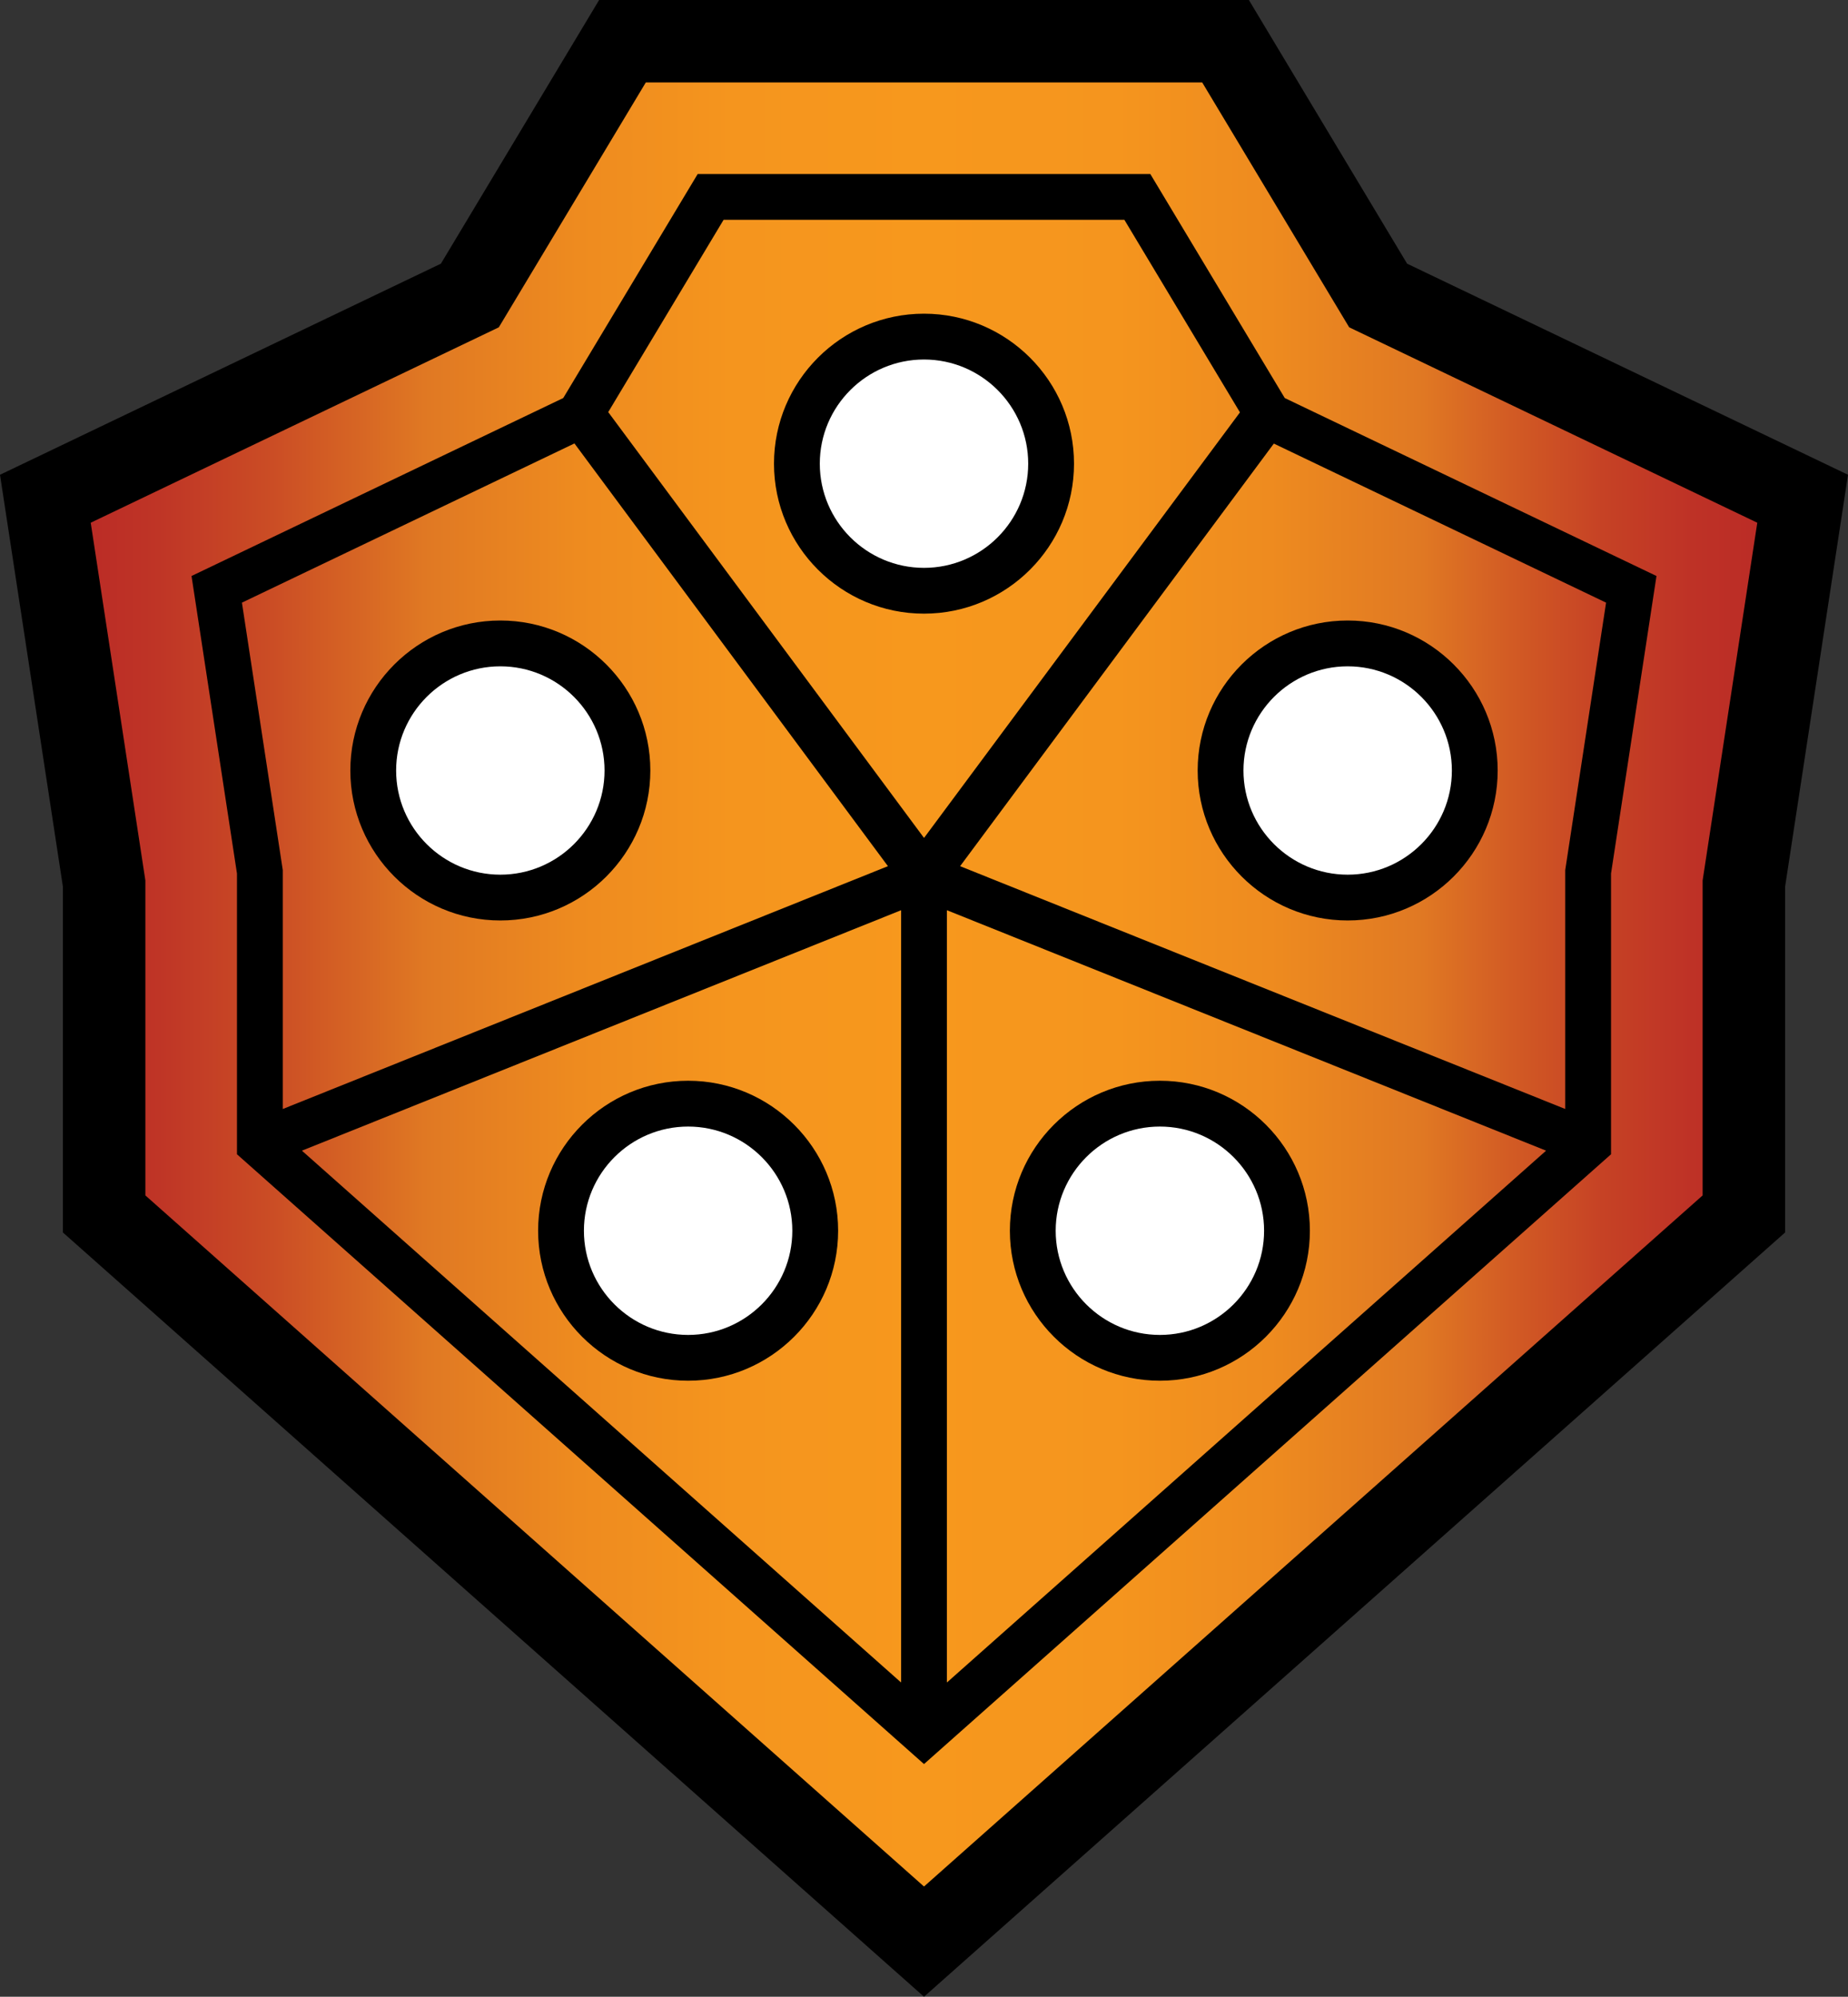 <?xml version="1.0" encoding="UTF-8" standalone="no"?>
<!-- Generator: Adobe Illustrator 15.1.0, SVG Export Plug-In . SVG Version: 6.00 Build 0)  -->

<svg
   version="1.1"
   id="Layer_1"
   x="0px"
   y="0px"
   width="138.804"
   height="150"
   viewBox="0 0 138.804 150"
   enable-background="new 0 0 150 156"
   xml:space="preserve"
   xmlns="http://www.w3.org/2000/svg"
   xmlns:svg="http://www.w3.org/2000/svg"><rect x="0" y="0" width="138.804" height="150" fill="#333333" stroke="none"/><defs
   id="defs27" />
<g
   id="g27"
   transform="translate(-5.513,-2.643)">
	<polygon
   points="5.513,38.309 38.629,22.451 50.513,2.643 99.317,2.643 111.201,22.451 144.317,38.309 139.592,69.258 139.592,95.229 74.915,152.643 10.238,95.229 10.238,69.258 "
   id="polygon1" />
	<linearGradient
   id="SVGID_1_"
   gradientUnits="userSpaceOnUse"
   x1="12.327"
   y1="76.6"
   x2="137.503"
   y2="76.6">
		<stop
   offset="0"
   style="stop-color:#BB2C26"
   id="stop1" />
		<stop
   offset="0.041"
   style="stop-color:#BF3526"
   id="stop2" />
		<stop
   offset="0.109"
   style="stop-color:#CB4D25"
   id="stop3" />
		<stop
   offset="0.194"
   style="stop-color:#DE7523"
   id="stop4" />
		<stop
   offset="0.2"
   style="stop-color:#E07823"
   id="stop5" />
		<stop
   offset="0.208"
   style="stop-color:#E17A23"
   id="stop6" />
		<stop
   offset="0.292"
   style="stop-color:#EE8B1F"
   id="stop7" />
		<stop
   offset="0.385"
   style="stop-color:#F5951E"
   id="stop8" />
		<stop
   offset="0.5"
   style="stop-color:#F7981D"
   id="stop9" />
		<stop
   offset="0.615"
   style="stop-color:#F5951E"
   id="stop10" />
		<stop
   offset="0.708"
   style="stop-color:#EE8B1F"
   id="stop11" />
		<stop
   offset="0.792"
   style="stop-color:#E17A23"
   id="stop12" />
		<stop
   offset="0.8"
   style="stop-color:#E07823"
   id="stop13" />
		<stop
   offset="0.848"
   style="stop-color:#D35D24"
   id="stop14" />
		<stop
   offset="0.907"
   style="stop-color:#C64225"
   id="stop15" />
		<stop
   offset="0.96"
   style="stop-color:#BE3226"
   id="stop16" />
		<stop
   offset="1"
   style="stop-color:#BB2C26"
   id="stop17" />
	</linearGradient>
	<polygon
   fill="url(#SVGID_1_)"
   points="12.327,41.911 42.979,27.232 54.02,8.836 95.811,8.836 106.851,27.232 137.503,41.911 133.398,68.788 133.398,92.446 74.915,144.363 16.432,92.446 16.432,68.788 "
   id="polygon17"
   style="fill:url(#SVGID_1_)" />
	<path
   d="M 102.012,32.545 91.914,15.716 H 57.916 l -10.098,16.829 -27.92,13.369 3.414,22.351 v 21.09 l 51.603,45.809 51.603,-45.809 v -21.09 l 3.414,-22.351 z M 59.862,19.156 h 30.104 l 8.681,14.465 -23.73,31.97 -23.72,-31.99 z M 76.637,71.021 121.64,89.084 76.635,129.037 Z M 73.195,129.037 28.19,89.084 73.195,71.021 Z M 48.66,35.955 72.206,67.712 26.752,85.955 v -17.95 l -3.068,-20.09 z m 74.418,32.05 V 85.953 L 77.627,67.712 101.191,35.966 126.146,47.915 Z"
   id="path17" />
	<path
   d="m 74.915,48.742 c -6.213,0 -11.267,-5.055 -11.267,-11.268 0,-6.212 5.054,-11.266 11.267,-11.266 6.213,0 11.267,5.054 11.267,11.266 0,6.214 -5.054,11.268 -11.267,11.268 z"
   id="path18" />
	<path
   fill="#ffffff"
   d="m 74.915,45.302 c -4.315,0 -7.827,-3.512 -7.827,-7.827 0,-4.314 3.512,-7.825 7.827,-7.825 4.315,0 7.827,3.511 7.827,7.825 0,4.315 -3.512,7.827 -7.827,7.827 z"
   id="path19" />
	<path
   d="m 43.093,71.791 c -6.213,0 -11.266,-5.054 -11.266,-11.266 0,-6.213 5.053,-11.268 11.266,-11.268 6.213,0 11.267,5.055 11.267,11.268 -10e-4,6.212 -5.054,11.266 -11.267,11.266 z"
   id="path20" />
	<path
   fill="#ffffff"
   d="m 43.093,68.351 c -4.315,0 -7.827,-3.511 -7.827,-7.825 0,-4.315 3.512,-7.827 7.827,-7.827 4.315,0 7.827,3.512 7.827,7.827 0,4.314 -3.512,7.825 -7.827,7.825 z"
   id="path21" />
	<path
   d="m 57.198,106.366 c -6.214,0 -11.267,-5.055 -11.267,-11.268 0,-6.213 5.053,-11.267 11.267,-11.267 6.212,0 11.267,5.054 11.267,11.267 0,6.213 -5.055,11.268 -11.267,11.268 z"
   id="path22" />
	<path
   fill="#ffffff"
   d="m 57.198,102.926 c -4.315,0 -7.827,-3.512 -7.827,-7.827 0,-4.314 3.512,-7.826 7.827,-7.826 4.314,0 7.826,3.512 7.826,7.826 0,4.315 -3.511,7.827 -7.826,7.827 z"
   id="path23" />
	<path
   d="m 106.737,71.791 c 6.213,0 11.267,-5.054 11.267,-11.266 0,-6.213 -5.054,-11.268 -11.267,-11.268 -6.213,0 -11.267,5.055 -11.267,11.268 0.001,6.212 5.054,11.266 11.267,11.266 z"
   id="path24" />
	<path
   fill="#ffffff"
   d="m 106.737,68.351 c 4.315,0 7.827,-3.511 7.827,-7.825 0,-4.315 -3.512,-7.827 -7.827,-7.827 -4.315,0 -7.827,3.512 -7.827,7.827 0,4.314 3.512,7.825 7.827,7.825 z"
   id="path25" />
	<path
   d="m 92.632,106.366 c 6.214,0 11.267,-5.055 11.267,-11.268 0,-6.213 -5.053,-11.267 -11.267,-11.267 -6.212,0 -11.267,5.054 -11.267,11.267 0,6.213 5.055,11.268 11.267,11.268 z"
   id="path26" />
	<path
   fill="#ffffff"
   d="m 92.632,102.926 c 4.315,0 7.827,-3.512 7.827,-7.827 0,-4.314 -3.512,-7.826 -7.827,-7.826 -4.314,0 -7.826,3.512 -7.826,7.826 0,4.315 3.511,7.827 7.826,7.827 z"
   id="path27" />
</g>
</svg>
